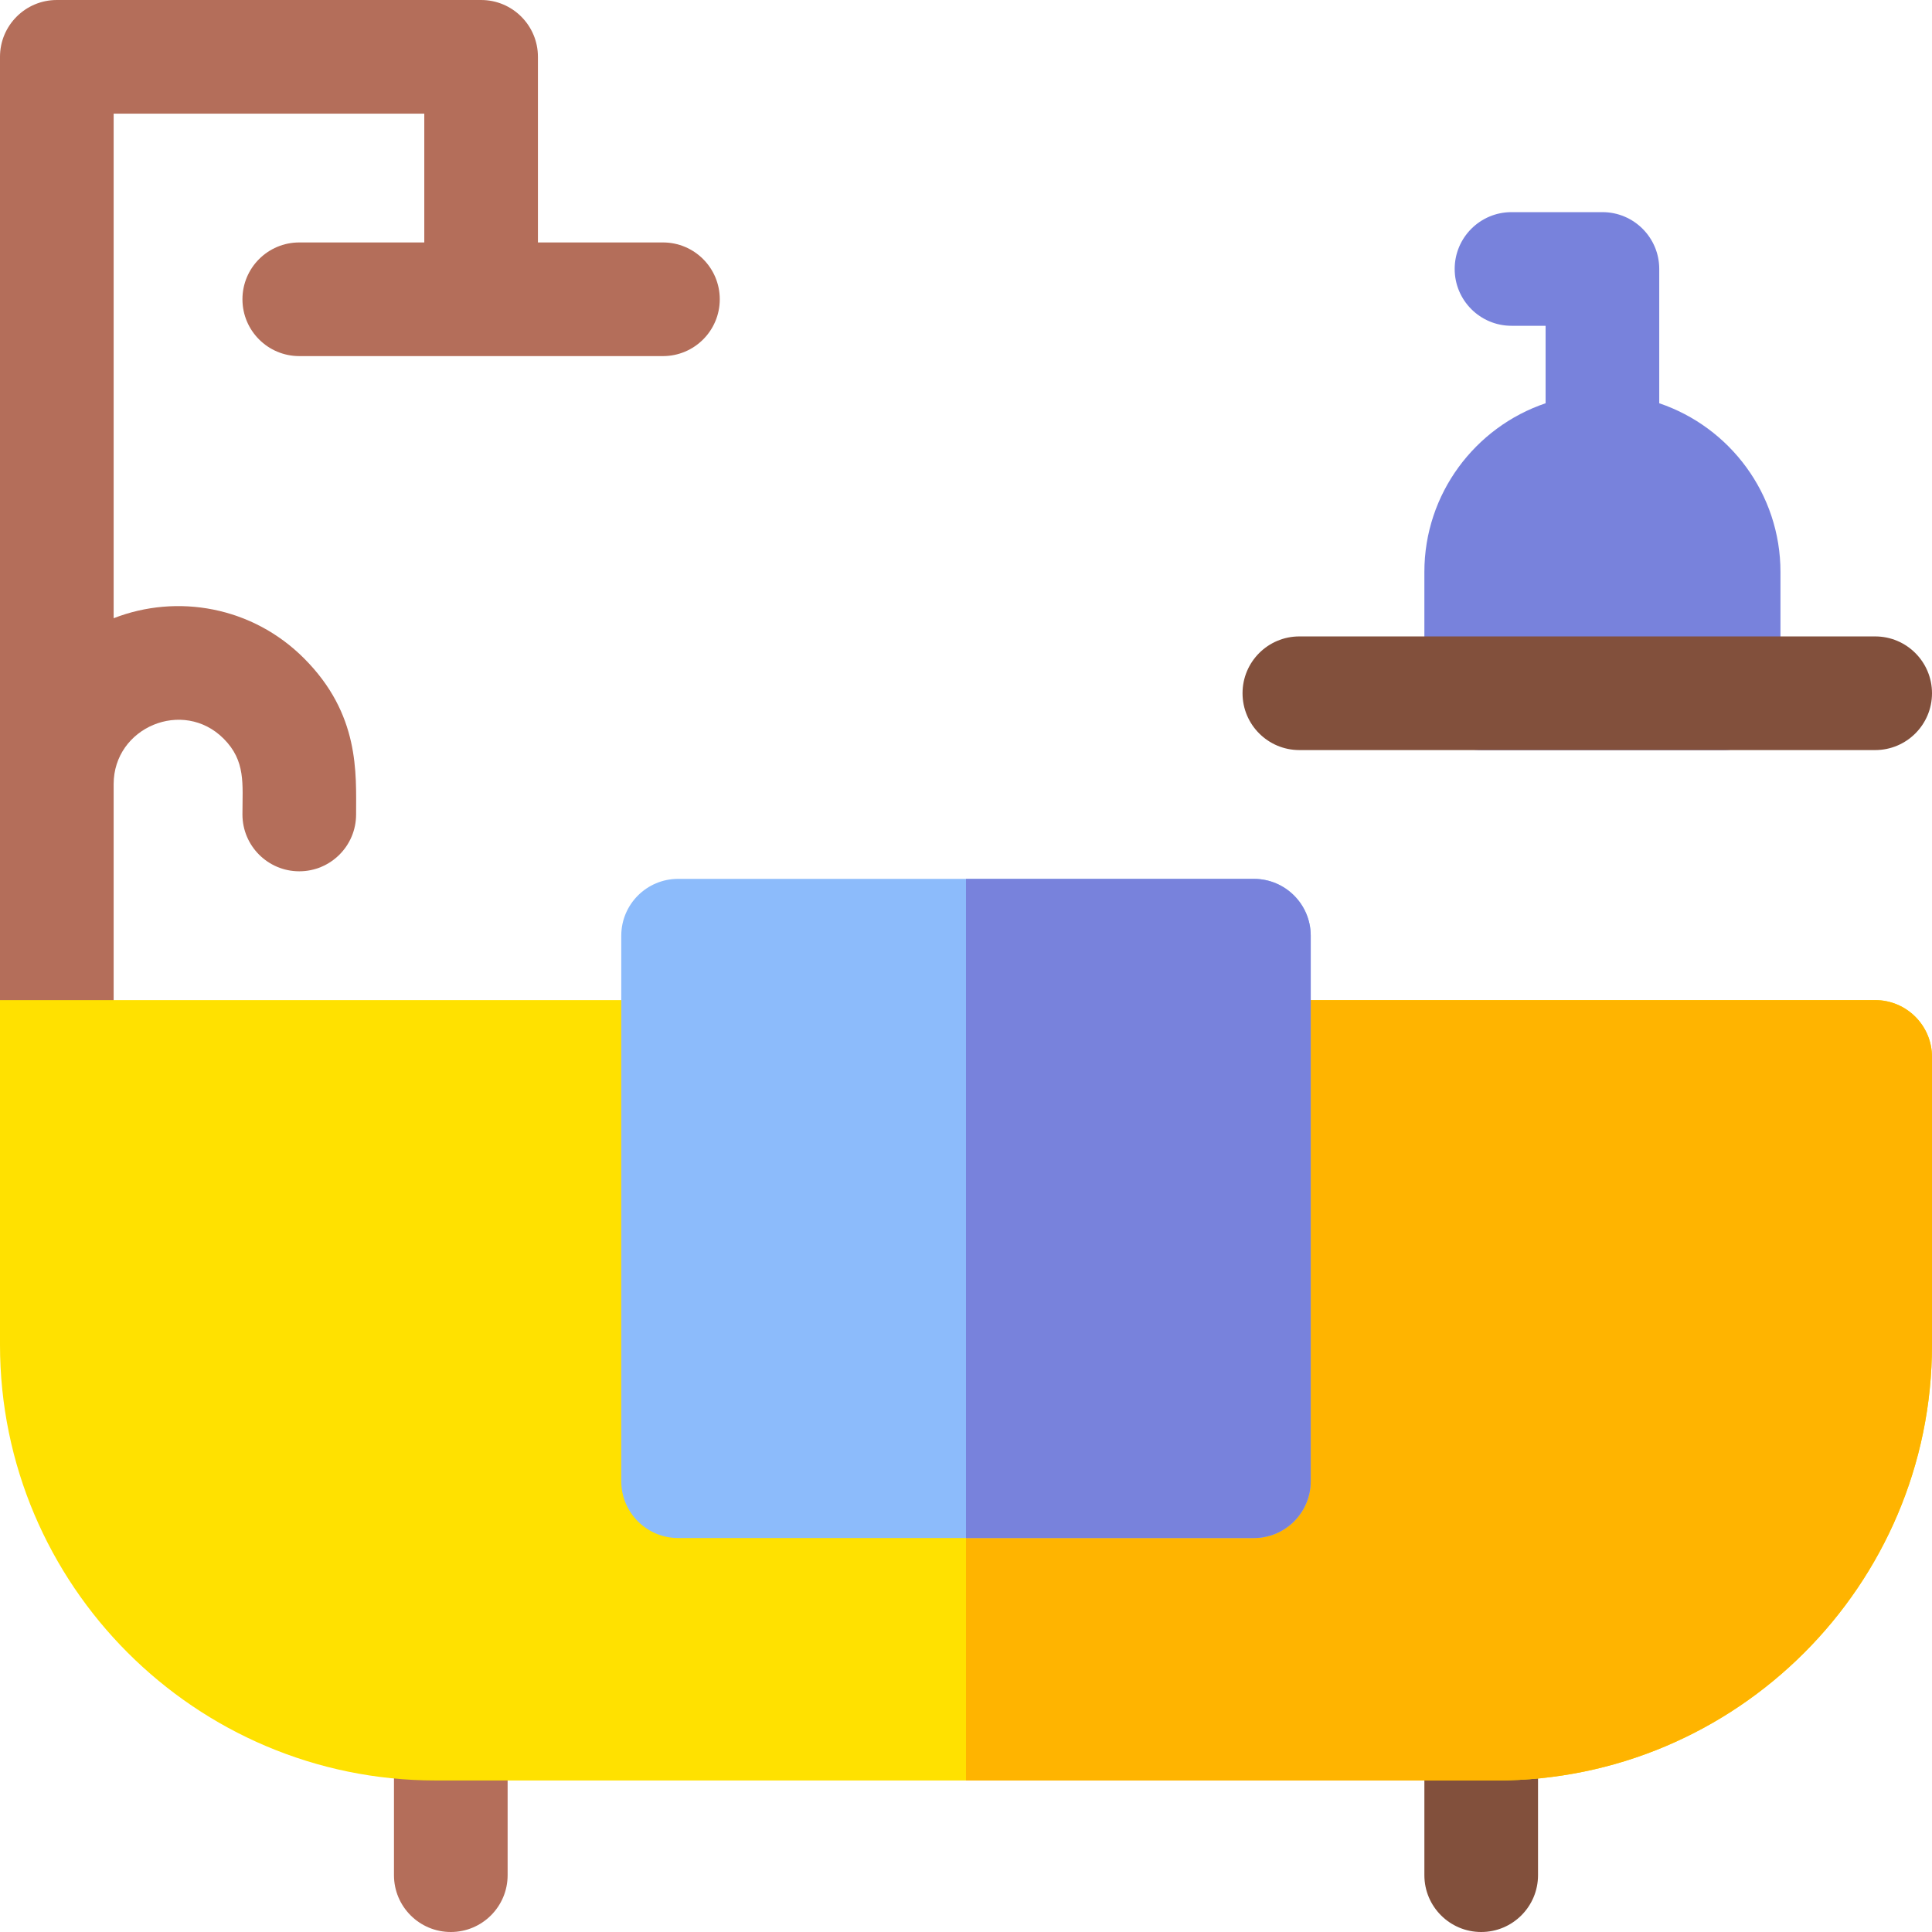 <svg id="Capa_1" enable-background="new 0 0 510 510" height="512" viewBox="0 0 510 510" width="512" xmlns="http://www.w3.org/2000/svg"><g><path d="m175 64h-33v-49c0-8.284-6.716-15-15-15h-112c-8.284 0-15 6.716-15 15v249c0 6.159 5.223 11.255 1.847 15.21 0 21.436 28.153 17.98 28.153-.21 0-14.993 0-58.143 0-72 0-15.043 18.343-22.703 29.023-12.023 5.897 5.897 4.977 11.952 4.977 20.023 0 8.284 6.716 15 15 15s15-6.716 15-15c0-10.94 1.011-26.462-13.764-41.236-13.65-13.651-33.455-17.104-50.236-10.569v-133.195h82v34h-33c-8.284 0-15 6.716-15 15s6.716 15 15 15h96c8.284 0 15-6.716 15-15s-6.716-15-15-15z" fill="#b46e5a"/><path d="m119 510c-8.284 0-15-6.716-15-15v-40c0-8.284 6.716-15 15-15s15 6.716 15 15v40c0 8.284-6.716 15-15 15z" fill="#b46e5a"/><path d="m391 510c-8.284 0-15-6.716-15-15v-40c0-8.284 6.716-15 15-15s15 6.716 15 15v40c0 8.284-6.716 15-15 15z" fill="#82503c"/><path d="m510 279v76c0 63.41-51.59 115-115 115h-280c-63.41 0-115-51.59-115-115 0-11.256 0-77.189 0-91h495c8.28 0 15 6.72 15 15z" fill="#ffe100"/><path d="m510 279v76c0 63.41-51.59 115-115 115h-140v-206h240c8.28 0 15 6.72 15 15z" fill="#ffb400"/><path d="m346 247v144c0 8.28-6.72 15-15 15h-152c-8.28 0-15-6.72-15-15v-144c0-8.28 6.72-15 15-15h152c8.28 0 15 6.72 15 15z" fill="#8cbbfb"/><path d="m346 247v144c0 8.28-6.72 15-15 15h-76v-174h76c8.28 0 15 6.72 15 15z" fill="#7882dc"/><path d="m438 106.45v-35.45c0-8.284-6.716-15-15-15h-24c-8.284 0-15 6.716-15 15s6.716 15 15 15h9v20.45c-18.59 6.28-32 23.87-32 44.55v32c0 8.28 6.72 15 15 15h64c8.28 0 15-6.72 15-15v-32c0-20.68-13.41-38.27-32-44.55z" fill="#7882dc"/><path d="m495 198h-152c-8.284 0-15-6.716-15-15s6.716-15 15-15h152c8.284 0 15 6.716 15 15s-6.716 15-15 15z" fill="#82503c"/></g></svg>